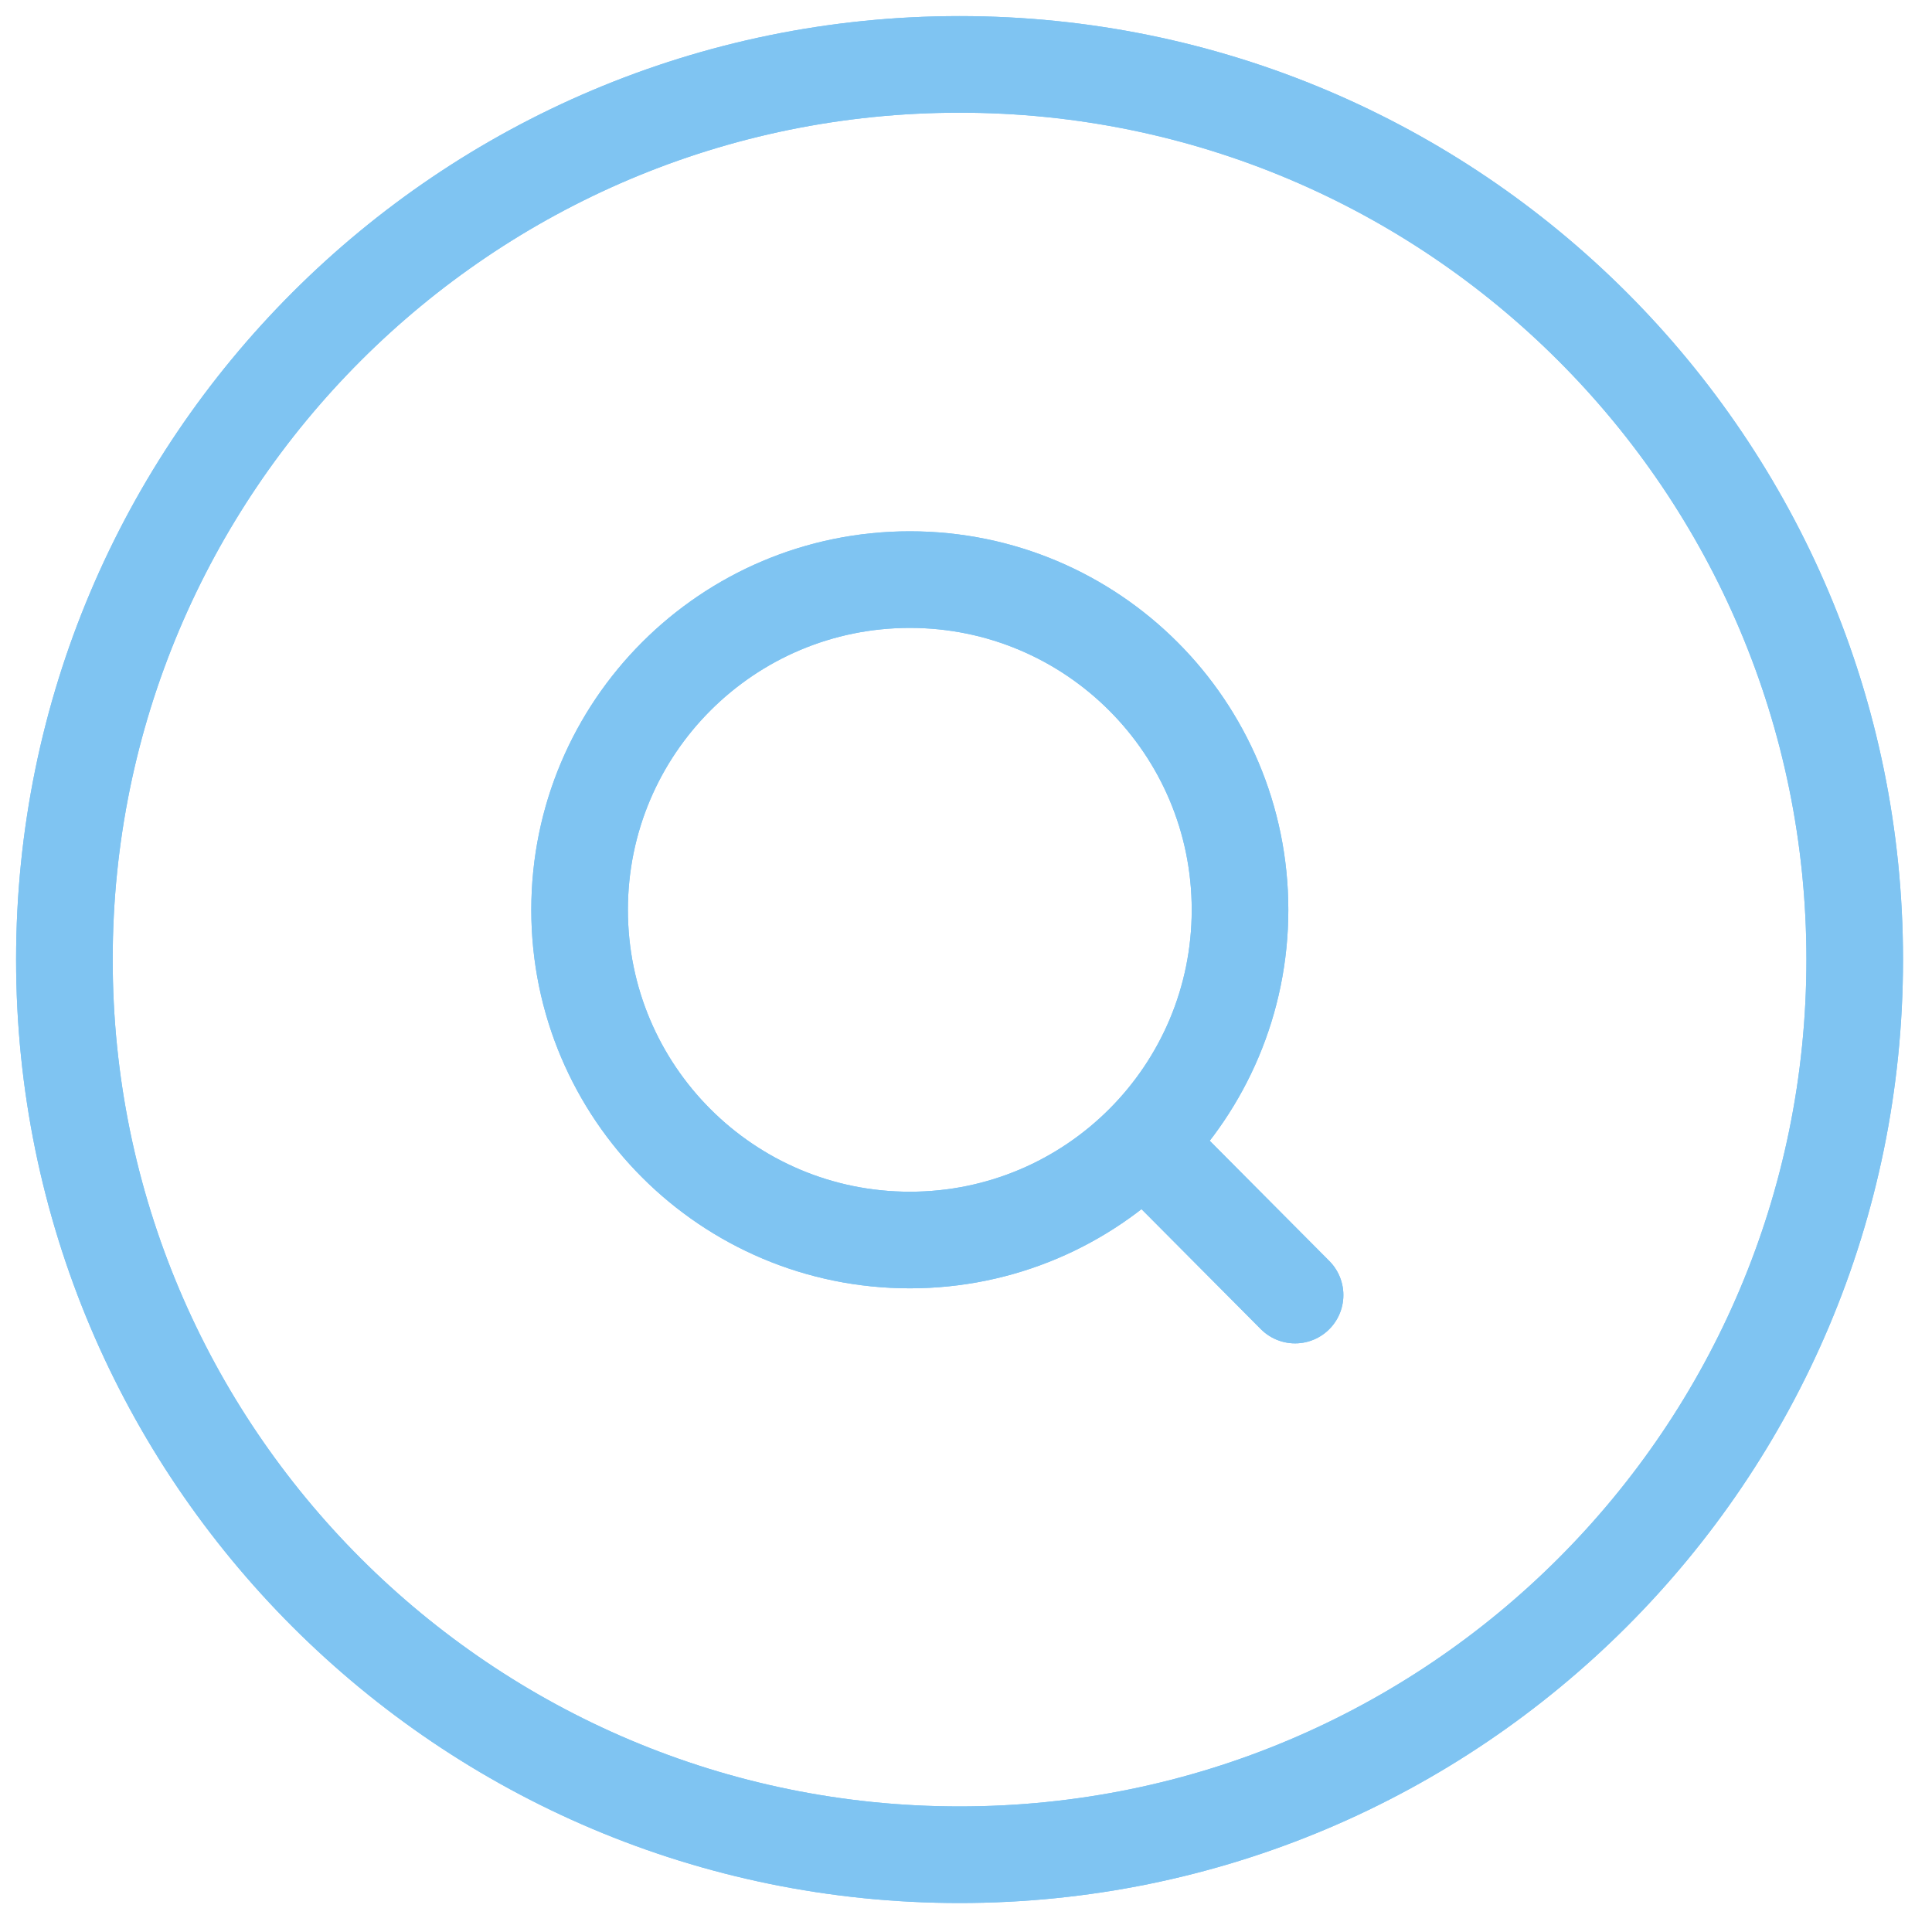 <svg width="30" height="30" viewBox="0 0 30 30" fill="none" xmlns="http://www.w3.org/2000/svg">
<g clip-path="url(#clip0_324_21)">
<path d="M14.9 28.8C22.577 28.8 28.8 22.577 28.8 14.9C28.8 7.223 22.577 1 14.9 1C7.223 1 1 7.223 1 14.9C1 22.577 7.223 28.8 14.9 28.8Z" stroke="#7FC4F2" stroke-width="1.5"/>
<path d="M17.76 17.747L20.11 20.11M17.76 17.747C18.684 16.82 19.255 15.54 19.255 14.128C19.255 11.296 16.96 9 14.128 9C11.296 9 9 11.296 9 14.128C9 16.96 11.296 19.255 14.128 19.255C15.547 19.255 16.831 18.679 17.76 17.747Z" stroke="#7FC4F2" stroke-width="1.5" stroke-linecap="round"/>
<path d="M14.9 28.8C22.577 28.8 28.8 22.577 28.8 14.9C28.8 7.223 22.577 1 14.9 1C7.223 1 1 7.223 1 14.9C1 22.577 7.223 28.8 14.9 28.8Z" stroke="#7FC4F2" stroke-width="1.5"/>
<path d="M17.76 17.747L20.11 20.11M17.76 17.747C18.684 16.82 19.255 15.54 19.255 14.128C19.255 11.296 16.96 9 14.128 9C11.296 9 9 11.296 9 14.128C9 16.96 11.296 19.255 14.128 19.255C15.547 19.255 16.831 18.679 17.76 17.747Z" stroke="#7FC4F2" stroke-width="1.5" stroke-linecap="round"/>
</g>
<defs>
<clipPath id="clip0_324_21">
<rect width="30" height="30" fill="white"/>
</clipPath>
</defs>
</svg>
